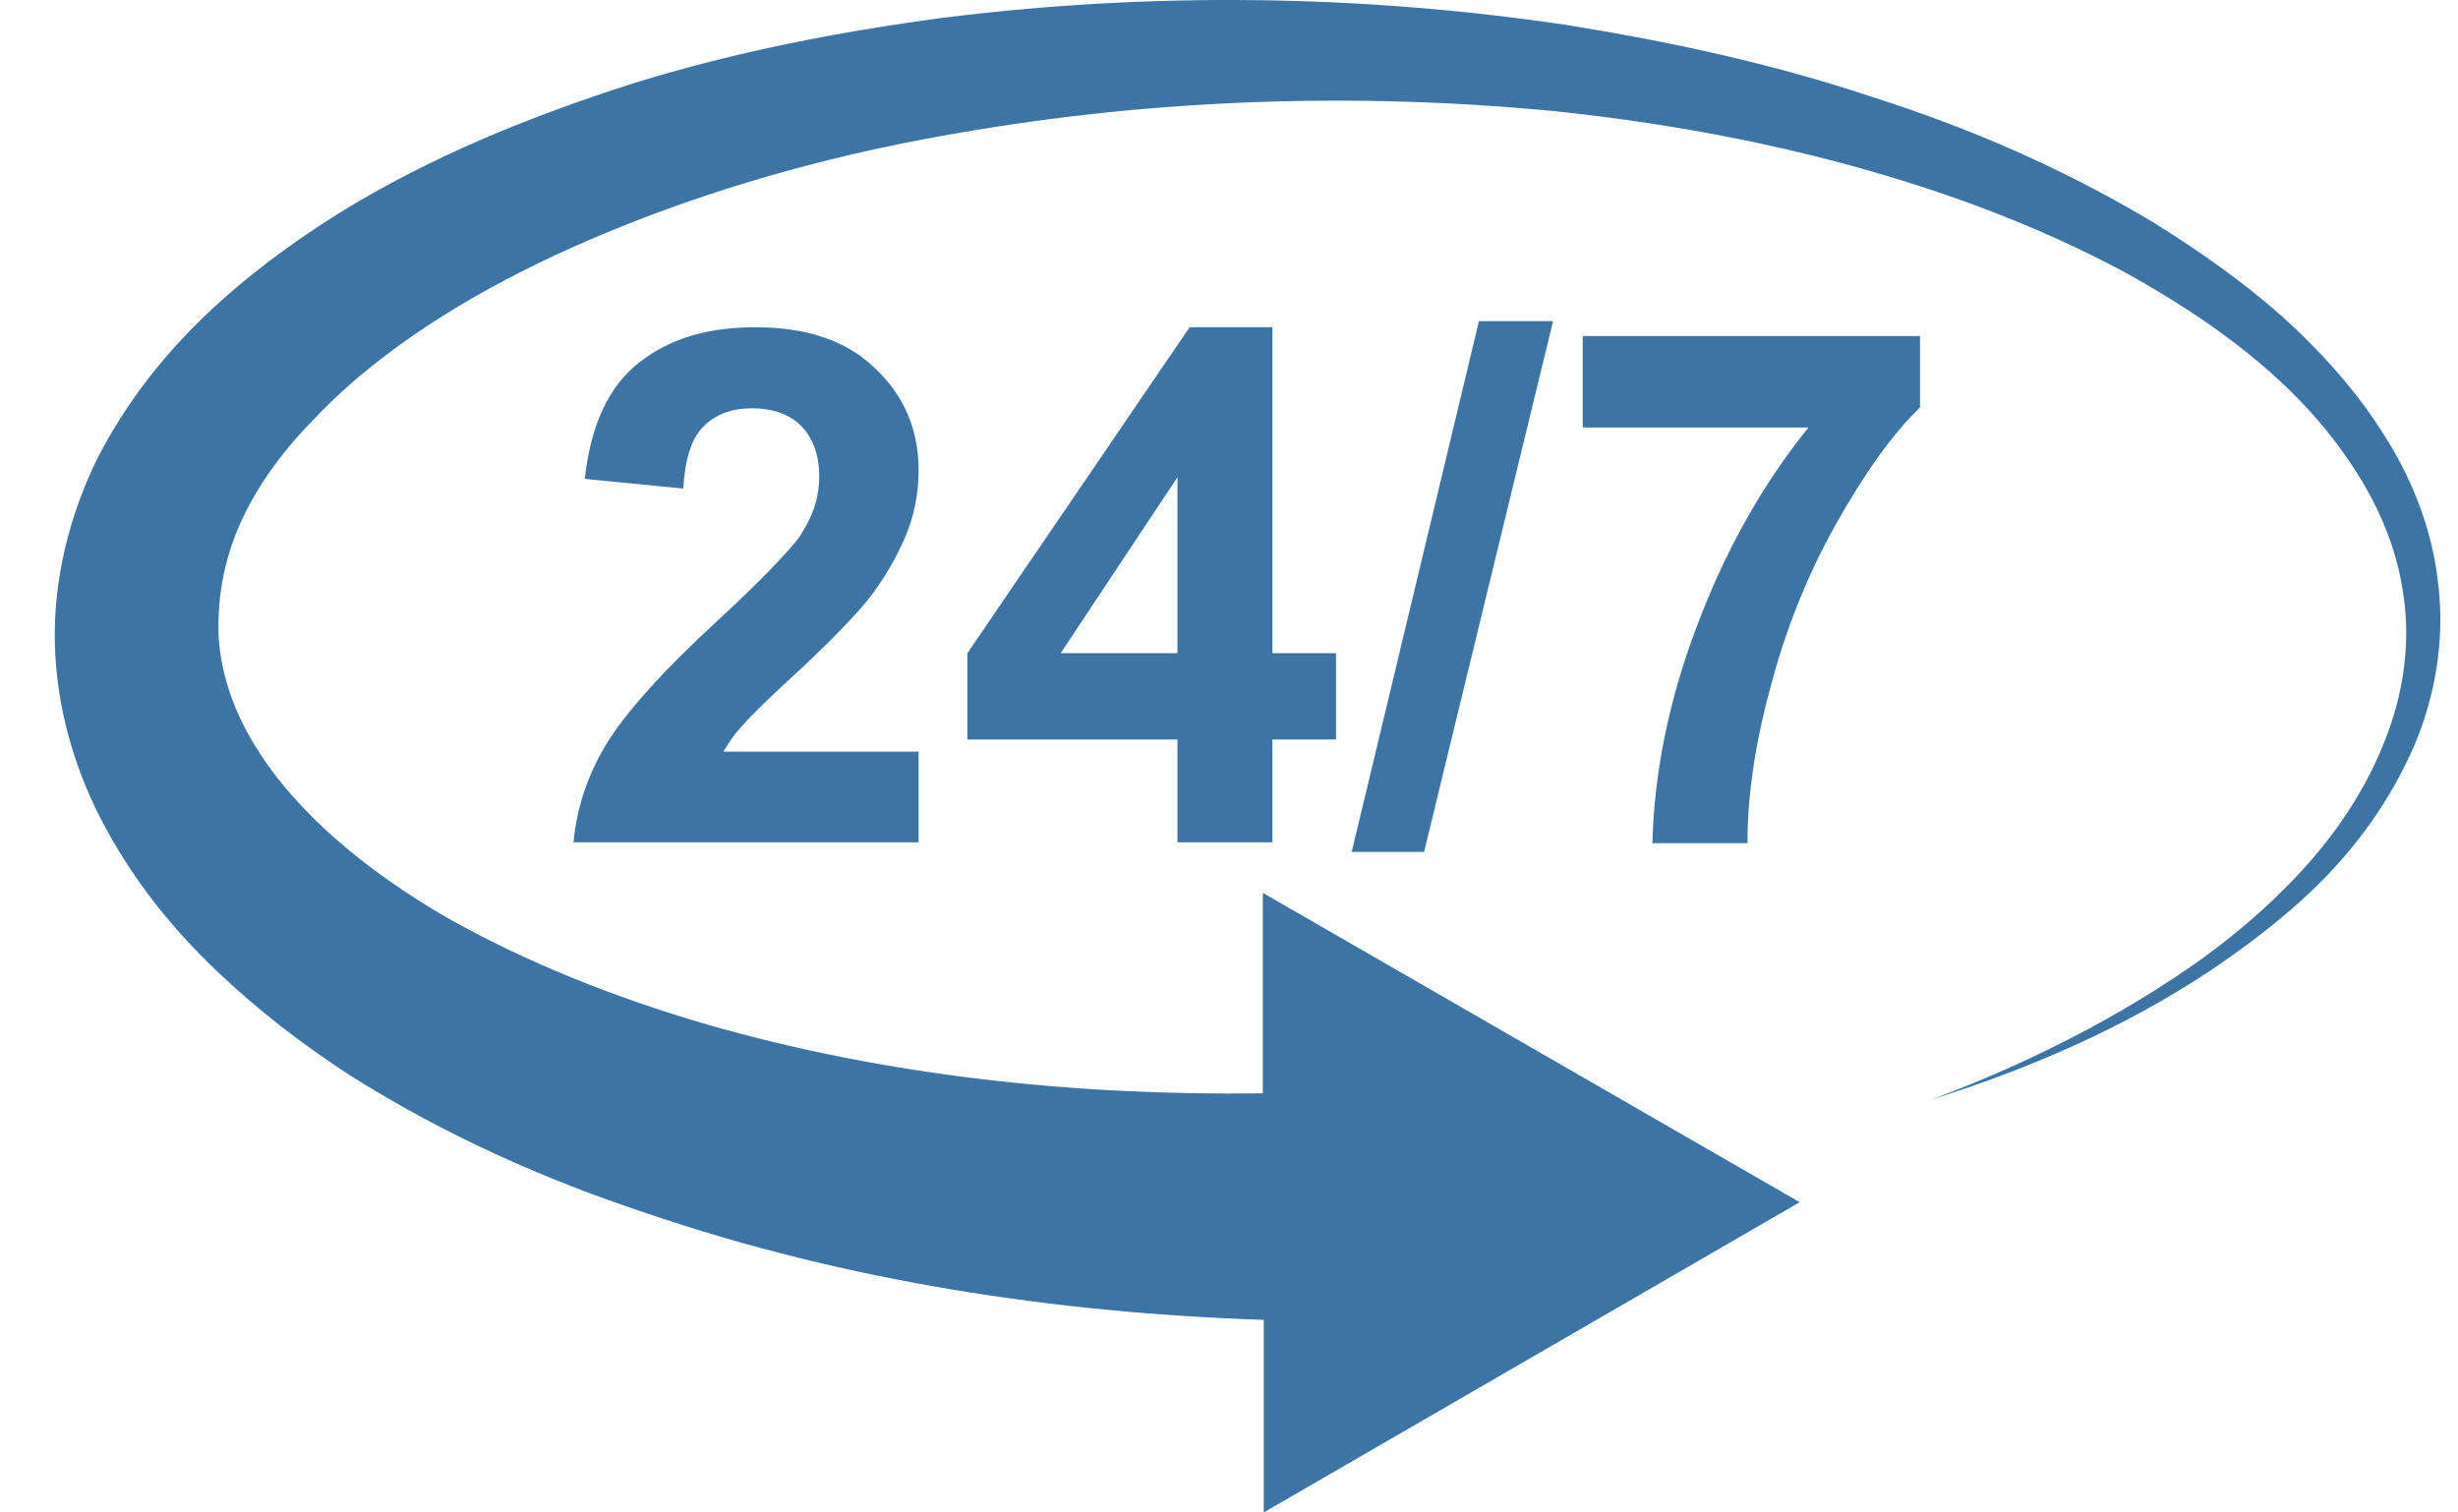 <svg width="39" height="24" viewBox="0 0 39 24" fill="none" xmlns="http://www.w3.org/2000/svg">
<path fill-rule="evenodd" clip-rule="evenodd" d="M20.037 17.349C17.064 17.39 14.049 17.072 11.214 16.256C9.749 15.827 8.352 15.274 7.08 14.555C5.821 13.822 4.687 12.896 4.037 11.817C3.705 11.278 3.512 10.697 3.47 10.13C3.443 9.535 3.54 8.941 3.788 8.36C4.037 7.779 4.438 7.212 4.922 6.714C5.406 6.189 5.96 5.733 6.582 5.304C7.813 4.46 9.223 3.81 10.675 3.285C12.141 2.759 13.662 2.372 15.211 2.11C18.308 1.57 21.517 1.46 24.669 1.764C26.246 1.93 27.822 2.206 29.343 2.621C30.865 3.036 32.358 3.589 33.741 4.336C35.11 5.096 36.41 6.037 37.267 7.309C37.696 7.931 38.014 8.637 38.125 9.383C38.249 10.13 38.152 10.904 37.889 11.623C37.627 12.343 37.212 13.02 36.7 13.615C36.189 14.209 35.58 14.749 34.93 15.219C33.63 16.145 32.164 16.878 30.657 17.445C32.192 16.961 33.699 16.311 35.055 15.412C35.732 14.956 36.382 14.458 36.949 13.864C37.516 13.269 37.986 12.578 38.318 11.803C38.636 11.043 38.788 10.171 38.691 9.314C38.609 8.471 38.304 7.655 37.848 6.936C37.406 6.217 36.825 5.58 36.216 5.027C35.594 4.474 34.903 3.99 34.197 3.548C32.773 2.69 31.252 2.027 29.675 1.529C28.099 1.003 26.481 0.658 24.849 0.395C21.586 -0.089 18.253 -0.131 14.948 0.284C13.302 0.505 11.657 0.823 10.053 1.321C8.449 1.833 6.858 2.469 5.379 3.382C4.632 3.852 3.913 4.377 3.249 5.014C2.599 5.636 2.005 6.383 1.548 7.268C1.106 8.166 0.843 9.19 0.871 10.227C0.898 11.264 1.203 12.274 1.673 13.131C2.143 14.002 2.737 14.735 3.415 15.385C4.079 16.021 4.798 16.574 5.545 17.058C7.052 18.012 8.642 18.718 10.274 19.257C13.441 20.335 16.746 20.833 20.051 20.944V24L28.555 19.077L20.037 14.168V17.335V17.349ZM25.112 6.77V5.332H30.464V6.465C30.021 6.894 29.579 7.516 29.122 8.332C28.666 9.148 28.32 10.019 28.085 10.932C27.836 11.845 27.726 12.661 27.726 13.38H26.218C26.246 12.26 26.481 11.098 26.924 9.936C27.366 8.761 27.947 7.71 28.694 6.784H25.126L25.112 6.77ZM21.447 13.518L23.466 5.096H24.642L22.595 13.518H21.434H21.447ZM18.682 13.366V11.734H15.349V10.365L18.875 5.193H20.189V10.365H21.198V11.734H20.189V13.366H18.682ZM18.682 10.365V7.572L16.829 10.365H18.682ZM14.575 11.928V13.366H9.099C9.154 12.813 9.32 12.301 9.624 11.803C9.928 11.306 10.509 10.655 11.38 9.853C12.085 9.204 12.514 8.747 12.68 8.526C12.901 8.194 12.998 7.89 12.998 7.558C12.998 7.226 12.901 6.949 12.708 6.756C12.528 6.576 12.265 6.479 11.933 6.479C11.601 6.479 11.353 6.576 11.159 6.77C10.965 6.963 10.869 7.295 10.841 7.752L9.278 7.599C9.375 6.728 9.666 6.12 10.149 5.746C10.647 5.359 11.256 5.193 11.989 5.193C12.791 5.193 13.427 5.401 13.883 5.843C14.34 6.272 14.575 6.811 14.575 7.461C14.575 7.835 14.505 8.18 14.367 8.512C14.229 8.83 14.035 9.19 13.745 9.549C13.551 9.784 13.22 10.13 12.736 10.586C12.238 11.043 11.92 11.347 11.795 11.499C11.657 11.637 11.56 11.79 11.477 11.928H14.588H14.575Z" fill="#3D74A6"/>
</svg>
